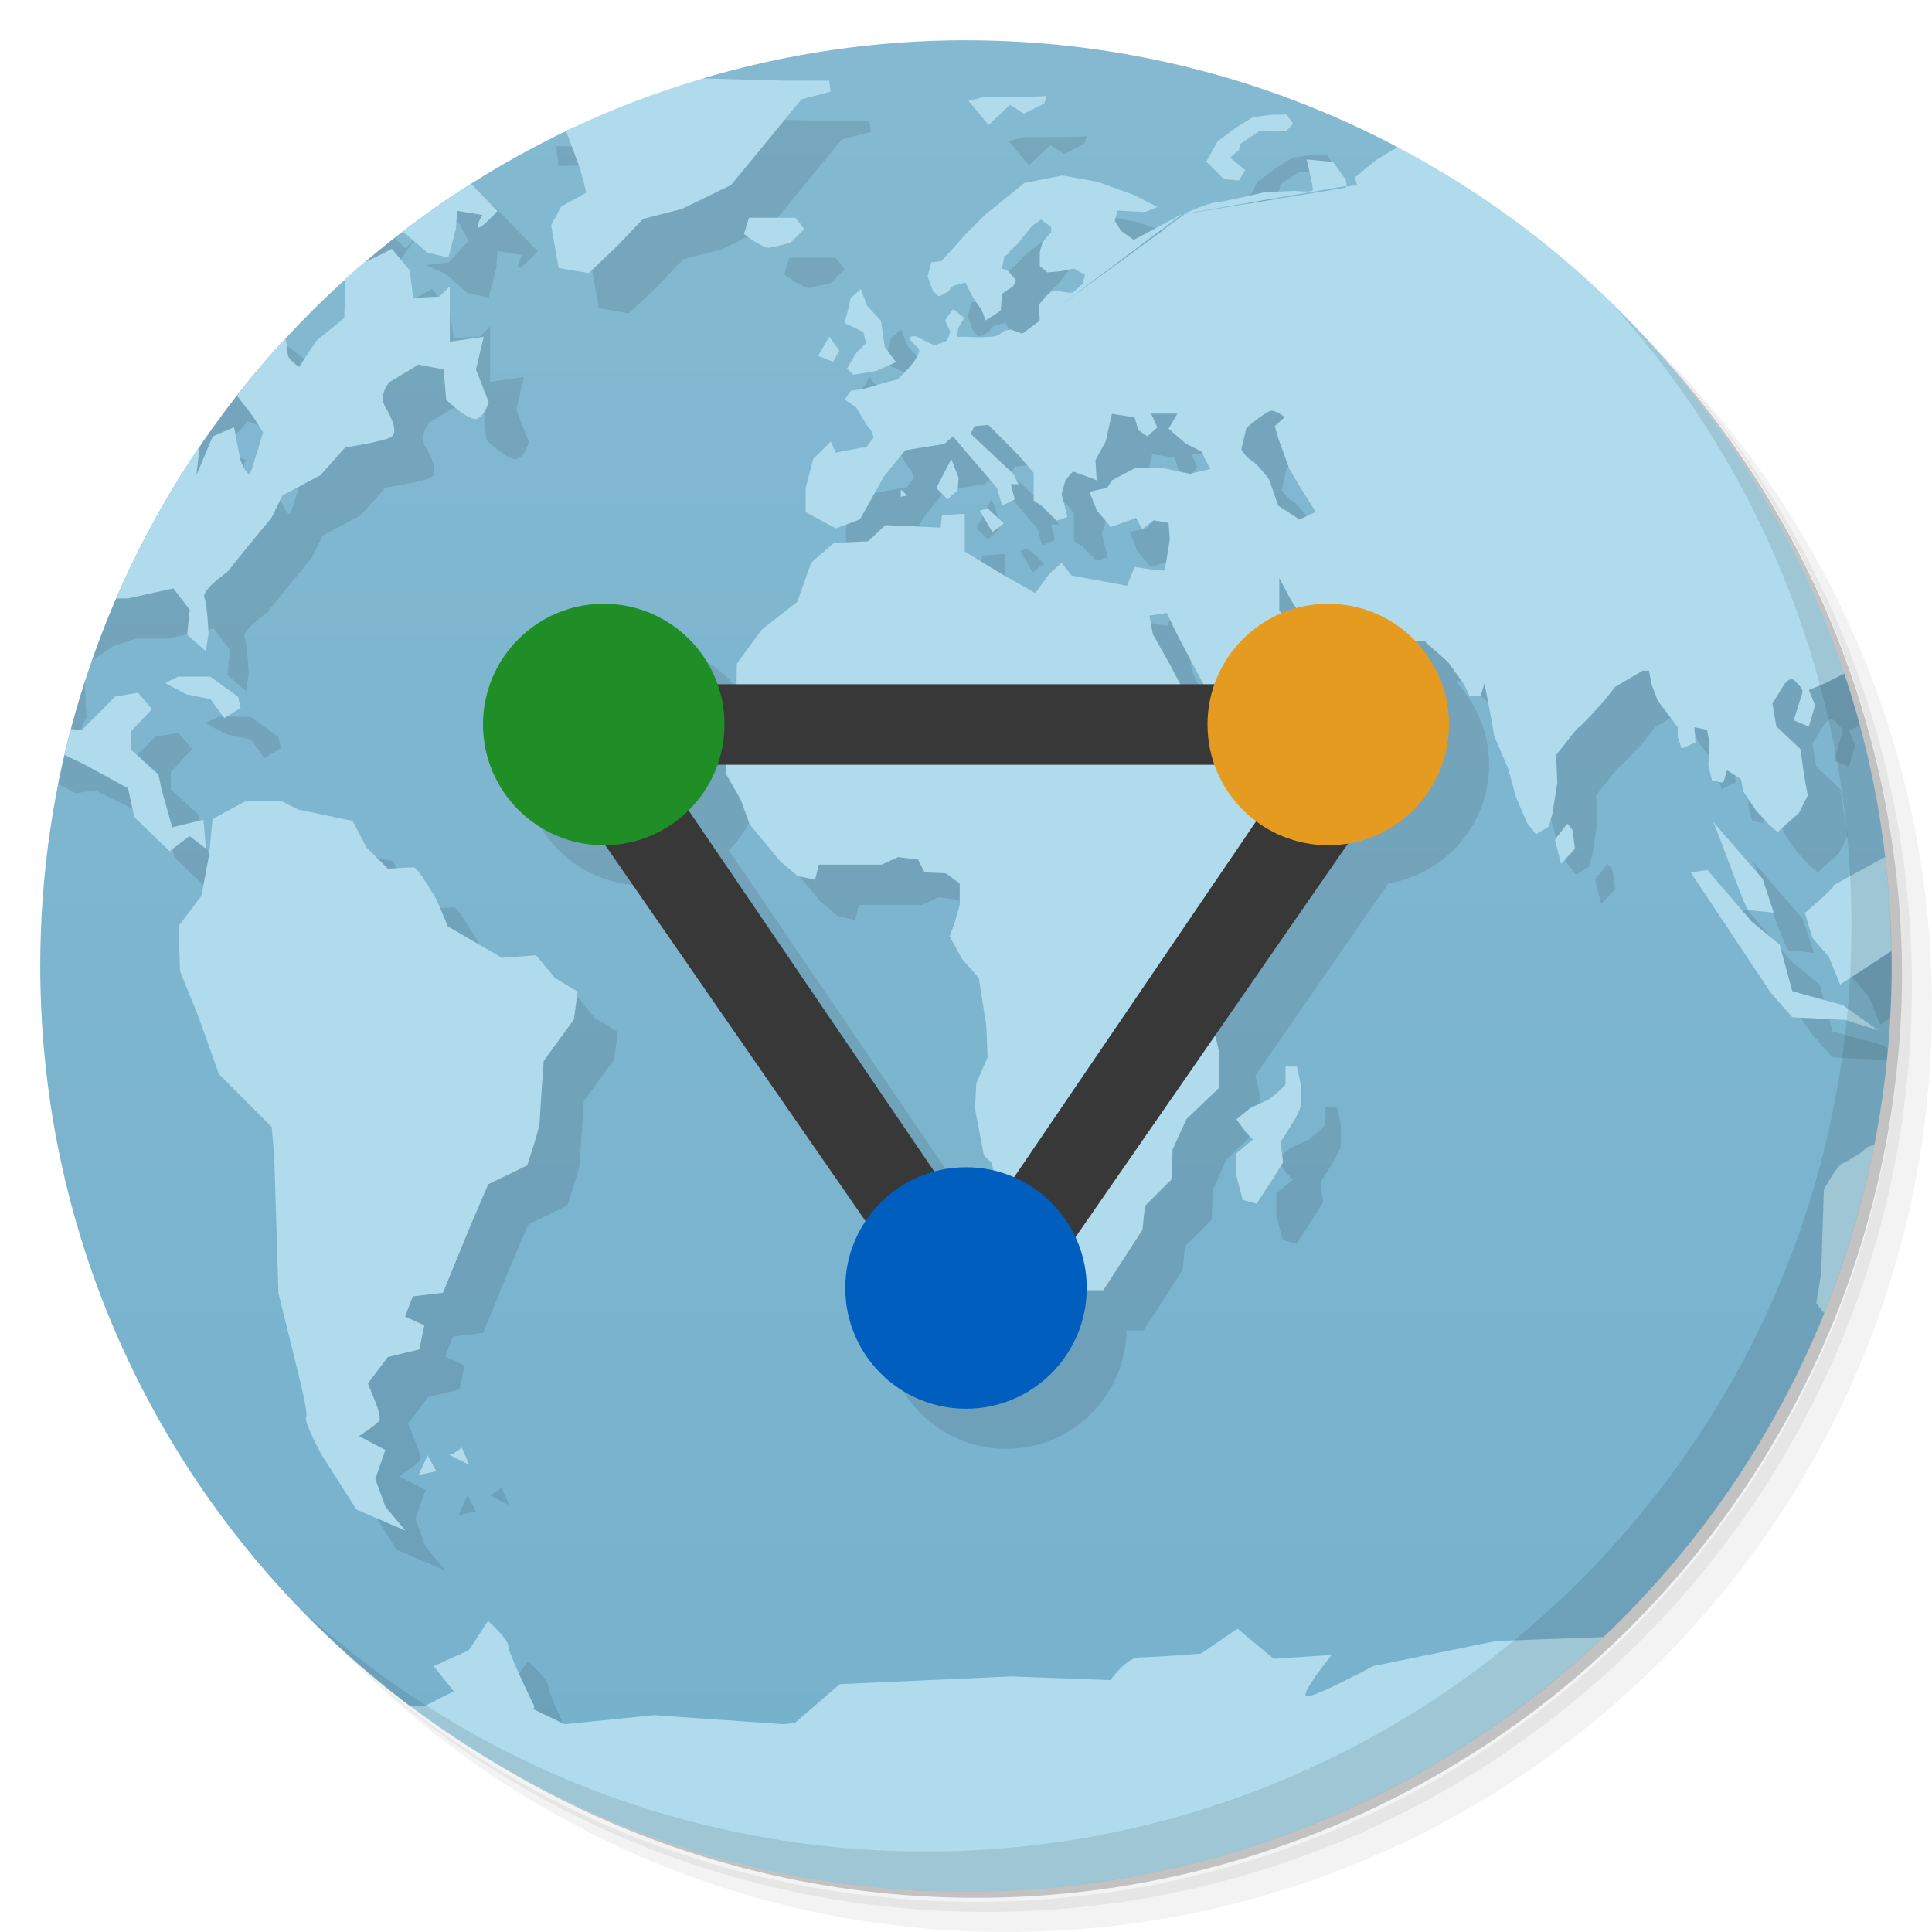 <svg version="1.1" viewBox="0 0 48 48" xmlns="http://www.w3.org/2000/svg">
 <defs>
  <linearGradient id="bg" x1="1" x2="47" gradientTransform="matrix(0 -1 1 0 -1.5e-6 48)" gradientUnits="userSpaceOnUse">
   <stop style="stop-color:#76b1cc" offset="0"/>
   <stop style="stop-color:#84b9d1" offset="1"/>
  </linearGradient>
 </defs>
 <path d="m36.31 5c5.859 4.062 9.688 10.831 9.688 18.5 0 12.426-10.07 22.5-22.5 22.5-7.669 0-14.438-3.828-18.5-9.688 1.037 1.822 2.306 3.499 3.781 4.969 4.085 3.712 9.514 5.969 15.469 5.969 12.703 0 23-10.298 23-23 0-5.954-2.256-11.384-5.969-15.469-1.469-1.475-3.147-2.744-4.969-3.781zm4.969 3.781c3.854 4.113 6.219 9.637 6.219 15.719 0 12.703-10.297 23-23 23-6.081 0-11.606-2.364-15.719-6.219 4.16 4.144 9.883 6.719 16.219 6.719 12.703 0 23-10.298 23-23 0-6.335-2.575-12.06-6.719-16.219z" style="opacity:.05"/>
 <path d="m41.28 8.781c3.712 4.085 5.969 9.514 5.969 15.469 0 12.703-10.297 23-23 23-5.954 0-11.384-2.256-15.469-5.969 4.113 3.854 9.637 6.219 15.719 6.219 12.703 0 23-10.298 23-23 0-6.081-2.364-11.606-6.219-15.719z" style="opacity:.1"/>
 <path d="m31.25 2.375c8.615 3.154 14.75 11.417 14.75 21.13 0 12.426-10.07 22.5-22.5 22.5-9.708 0-17.971-6.135-21.12-14.75a23 23 0 0 0 44.875-7 23 23 0 0 0-16-21.875z" style="opacity:.2"/>
 <path d="m24 1c-2.27 0-4.462 0.334-6.533 0.947 1.534 1.053-1.25 2.02-3.205 1.215-7.833 3.667-13.262 11.617-13.262 20.838 0 7.505 3.595 14.169 9.156 18.367 5.844 2.633 21.844 2.633 29.684-1.699 2.366-2.249 4.253-4.995 5.494-8.07v-2e-3c0.234-1.595 0.667-3.594 1.23-4.15h2e-3c0.282-1.438 0.434-2.923 0.434-4.443 0-0.118-6e-3 -0.234-8e-3 -0.352h-2e-3c-0.992-0.649-0.556-1.182-0.154-2.348-0.185-1.577-0.527-3.105-1.014-4.568-1.826-0.738-7.823-7.734-11.1-13.08-3.203-1.692-6.85-2.654-10.725-2.654z" style="fill:url(#bg)"/>
 <path d="m17 2.906-0.84 0.25-0.969 0.066-0.598 0.434-0.777-0.031 0.063 0.5 1.125-0.031 0.406 1.094 0.156 0.598-0.625 0.346-0.25 0.465 0.188 1.063 0.75 0.125 0.719-0.688 0.625-0.656 0.969-0.25 1.219-0.594 0.721-0.875 1.029-1.254 0.721-0.189-0.031-0.275h-1.125l-3.469-0.096h-6e-3zm9.969 0.48c-0.055 0.02-1.531 0.023-1.531 0.023l-0.375 0.098 0.5 0.598 0.531-0.5 0.344 0.219 0.5-0.25s0.09-0.211 0.031-0.188zm6 0.461-0.379 4e-3 -0.465 0.063-0.41 0.25-0.465 0.35-0.281 0.5 0.438 0.438 0.375 0.031 0.156-0.254-0.375-0.314 0.219-0.188 0.031-0.152 0.469-0.313s0.609 8e-3 0.652 0c0.051-0.012 0.191-0.191 0.191-0.191l-0.156-0.223zm3.102 0.578-0.264 0.176-0.621 0.375-0.531 0.438 0.064 0.189-0.281 0.031v0.029l-4 0.656-3.184 2.338 3.131-2.348-1.219 0.652-0.313-0.225-0.156-0.25 0.066-0.254 0.688 0.035 0.309-0.125-0.621-0.313-0.875-0.313-0.875-0.156-0.941 0.188-0.965 0.781-0.438 0.434-0.656 0.723-0.25 0.031-0.094 0.344 0.125 0.35s0.137 0.15 0.156 0.15c0.02 0 0.25-0.125 0.25-0.125s0.031-0.111 0.156-0.15c0.133-0.039 0.254-0.066 0.254-0.066l0.188 0.375 0.219 0.316 0.094 0.25s0.363-0.227 0.375-0.25c8e-3 -0.031 0.031-0.41 0.031-0.41l0.281-0.191s0.073-0.133 0.063-0.152c-0.012-0.023-0.188-0.223-0.188-0.223l-0.156-0.063 0.064-0.314s0.125-0.051 0.125-0.094 0.187-0.188 0.188-0.188l0.219-0.277 0.156-0.188 0.219-0.156 0.254 0.188v0.121l-0.219 0.254-0.066 0.25v0.344l0.188 0.156 0.344-0.031 0.316-0.063 0.277 0.156-0.063 0.219s-0.195 0.188-0.254 0.219c-0.055 0.031-0.41-0.063-0.5-0.031-0.086 0.031-0.314 0.314-0.314 0.314s-0.023 0.249 0 0.313c0.011 0.02 6e-3 0.061 0 0.107l-0.045 0.033-0.375 0.279h-0.031l-0.254-0.094s-0.156 8e-3 -0.219 0.066c-0.063 0.051-0.12 0.102-0.313 0.113-0.191 0.027-0.565 0-0.596 0h-0.219l0.031-0.219 0.156-0.25-0.281-0.219s-0.18 0.227-0.191 0.277c-8e-3 0.055 0.125 0.279 0.125 0.279s-0.063 0.182-0.094 0.221-0.313 0.125-0.313 0.125l-0.438-0.221s-0.184-0.038-0.156 0.064c0.023 0.102 0.223 0.195 0.223 0.281 0 0.082-0.125 0.275-0.125 0.275l-0.156 0.189-0.25 0.254-0.344 0.09s-0.25 0.07-0.316 0.094c-0.063 0.023-0.25 0.066-0.25 0.066l-0.254 0.031-0.156 0.223 0.281 0.188 0.191 0.316s0.125 0.219 0.152 0.219c0.031 0 0.098 0.219 0.098 0.219l-0.191 0.25h-0.098l-0.656 0.125-0.121-0.277-0.438 0.434-0.188 0.721v0.598l0.75 0.406 0.598-0.221 0.594-1.063 0.531-0.656 0.969-0.156 0.219-0.188 1.094 1.281 0.125 0.438 0.316-0.156-0.098-0.375h0.191l-0.125-0.254-1.066-1 0.098-0.188 0.344-0.031 0.75 0.754 0.375 0.436v0.688l0.191 0.125 0.379 0.375 0.27-0.094-0.146-0.564 0.094-0.344 0.188-0.219 0.438 0.156 0.152 0.063-0.031-0.5 0.254-0.465 0.156-0.688 0.563 0.09 0.09 0.313 0.225 0.156 0.25-0.219-0.156-0.344h0.656l-0.221 0.375 0.436 0.375 0.375 0.188 0.223 0.438-0.5 0.121-0.719-0.156h-0.625l-0.594 0.314-0.125 0.188-0.439 0.098 0.189 0.469 0.344 0.406 0.625-0.223 0.156 0.277 0.279-0.219 0.375 0.063 0.031 0.41-0.125 0.777-0.344-0.031-0.406-0.063-0.188 0.469-1.375-0.254-0.254-0.314-0.309 0.281-0.344 0.469-0.875-0.5-0.875-0.531v-0.939l-0.566 0.035-0.031 0.309-1.375-0.063-0.434 0.404-0.844 0.035-0.566 0.496-0.344 0.969-0.879 0.689-0.621 0.844-0.01 0.514h-0.486c-0.413-1.162-1.513-2-2.816-2-1.656 0-3 1.344-3 3s1.344 3 3 3c0.012 0 0.023-4e-3 0.035-4e-3l6.469 9.342c-0.318 0.476-0.504 1.047-0.504 1.662 0 1.656 1.344 3 3 3 1.636 0 2.962-1.313 2.994-2.941h0.418l0.973-1.5 0.063-0.594 0.656-0.656 0.031-0.75 0.344-0.754 0.814-0.777v-0.875l-0.1-0.43 3.303-4.771c1.419-0.238 2.504-1.465 2.504-2.951 0-0.804-0.32-1.531-0.836-2.07l0.277-4e-3 -0.031 0.027 0.564 0.5 0.406 0.566 0.125 0.277h0.279l0.092-0.314 0.094 0.465 0.156 0.85 0.344 0.813 0.188 0.688 0.281 0.656 0.219 0.277 0.316-0.191 0.09-0.309 0.125-0.781-0.031-0.688 0.25-0.314s0.27-0.363 0.316-0.375c0.047-0.012 0.625-0.654 0.625-0.654l0.271-0.346 0.316-0.188 0.375-0.219h0.156l0.063 0.344 0.156 0.406 0.496 0.656v0.25l0.094 0.281 0.344-0.156-0.025-0.375 0.313 0.063 0.063 0.344-0.031 0.531 0.09 0.379 0.281 0.063 0.094-0.313 0.344 0.219 0.064 0.314 0.313 0.469 0.316 0.344 0.219 0.191 0.531-0.475 0.219-0.434-0.09-0.5-0.094-0.656-0.598-0.563-0.096-0.566 0.25-0.406s0.16-0.314 0.316-0.15c0.148 0.168 0.223 0.188 0.152 0.375-0.063 0.184-0.188 0.598-0.188 0.598l0.375 0.156 0.156-0.531-0.156-0.379 0.273-0.111c-1.534-5.725-5.219-10.566-10.139-13.607zm-24.875 0.465c-0.174 0.117-0.343 0.24-0.514 0.361l0.146 0.334 0.566-0.066 0.25 0.469-0.5 0.531-0.566 0.066 0.5 0.223 0.531 0.465 0.531 0.125 0.188-0.719 0.031-0.441 0.625 0.1s-0.188 0.313-0.09 0.313c0.094 0 0.465-0.41 0.465-0.41l-1.063-1.094s-0.435-0.344-0.564-0.25c-0.129 0.09-0.469 0.063-0.469 0.063l-0.068-0.068zm22.27 0.07s0.154 0.664 0.154 0.75c0 0.082-0.434 0.031-0.434 0.031l-0.754 0.031s-1.082 0.254-1.219 0.254c-0.129 0-0.762 0.262-0.809 0.281h0.063l-2e-3 -2e-3 4-0.689-0.031-0.154-0.314-0.439-0.654-0.063zm-22.949 0.715-0.441 0.5-0.275-0.264c-0.418 0.328-0.827 0.666-1.221 1.021 0.361 0.1 0.793 0.272 0.875 0.215 0.125-0.094 0.621-0.875 0.621-0.875l0.441-0.598zm9.09 0.732-0.121 0.406c0.453 0.348 0.621 0.344 0.621 0.344l0.531-0.125 0.344-0.344-0.219-0.281h-1.156zm-8.869 0.773s-0.43 0.25-0.844 0.406c-0.414 0.152-0.316 0.469-0.316 0.469l-0.025 0.844-0.689 0.563-0.434 0.652s-0.281-0.187-0.281-0.312-0.063-0.471-0.063-0.471l-0.723-0.563s-0.178-0.137-0.348-0.281c-2.077 2.273-3.699 4.965-4.734 7.934l0.521-0.363 0.566-0.191h0.809l1.129-0.25 0.406 0.531-0.063 0.621 0.465 0.41 0.066-0.438s-0.029-0.719-0.104-0.902c-0.063-0.191 0.566-0.625 0.566-0.625l0.5-0.621 0.598-0.723 0.277-0.563 0.941-0.5 0.617-0.691s0.941-0.148 1.125-0.25c0.191-0.094 0.066-0.438-0.125-0.75-0.188-0.313 0.102-0.625 0.102-0.625l0.719-0.434 0.625 0.121 0.064 0.754s0.588 0.563 0.775 0.465c0.191-0.09 0.281-0.406 0.281-0.406l-0.316-0.813 0.191-0.811-0.84 0.121v-1.375l-0.258 0.254-0.652 0.031-0.09-0.688-0.441-0.531zm11.65 1-0.25 0.223c-0.07 0.305-0.156 0.621-0.156 0.621l0.469 0.223 0.063 0.277-0.25 0.254-0.219 0.375 0.152 0.156 0.566-0.094 0.5-0.219-0.281-0.375-0.094-0.656-0.348-0.375-0.152-0.41zm4.438 0.795v6e-3l-0.02 8e-3 0.02-0.014zm-5.221 0.387-0.281 0.475 0.375 0.15 0.156-0.275-0.25-0.35zm-15.449 1.094 0.012 0.01 0.652 0.271 0.438 0.566 0.277 0.434s-0.25 0.848-0.313 1c-0.063 0.156-0.25-0.313-0.25-0.313l-0.156-0.816-0.531 0.229-0.406 0.965 0.094-0.814 0.125-0.563-0.656-0.25 0.566-0.531 0.148-0.188zm26.391 0.754c0.137-0.043 0.375 0.152 0.375 0.152l-0.25 0.223 0.09 0.313 0.273 0.75 0.281 0.475 0.375 0.594-0.406 0.188-0.527-0.344-0.227-0.652s-0.301-0.406-0.434-0.469c-0.137-0.066-0.254-0.281-0.254-0.281l0.125-0.531s0.429-0.359 0.563-0.406l0.016-0.01zm-7.91 1.193-0.375 0.721 0.281 0.279 0.25-0.223 0.025-0.309-0.182-0.469zm-1.256 0.75v0.188l0.156-0.031-0.156-0.156zm2.152 0.471-0.188 0.063 0.313 0.531 0.281-0.219-0.404-0.375h-2e-3zm7.244 1.734 0.281 0.531 0.145 0.225c-0.123 0.034-0.249 0.066-0.365 0.115l-0.061-0.057v-0.814zm-2.791 0.871 0.254 0.531 0.496 0.938 0.164 0.297h-0.582l-0.27-0.514-0.406-0.719-0.09-0.469 0.434-0.064zm-27.883 0.707c-0.266 0.825-0.488 1.67-0.66 2.533l0.424 0.238 0.5-0.066 0.719 0.344 1.094 0.598 0.156 0.719 0.875 0.844 0.5-0.375 0.406 0.314-0.063-0.721-0.777 0.189-0.254-0.906-0.09-0.41-0.689-0.621v-0.438l0.531-0.564-0.344-0.404-0.566 0.09-0.84 0.844-0.688-0.09s-0.313-0.535-0.379-0.656c-0.063-0.125 0.191-0.563 0.191-0.563l-0.047-0.898zm3.307 0.871 4e-3 4e-3 -0.316 0.156 0.535 0.281 0.594 0.119 0.344 0.471 0.406-0.25-0.063-0.281-0.691-0.5h-0.813zm13.4 2.188h0.236l-0.023 0.209 0.375 0.652 0.227 0.625 0.75 0.906 0.438 0.375 0.436 0.094 0.094-0.375h1.563l0.406-0.188 0.5 0.063 0.156 0.316 0.531 0.025 0.344 0.25v0.535l-0.125 0.439-0.125 0.344 0.313 0.563 0.41 0.469 0.188 1.188 0.031 0.781-0.281 0.652-0.031 0.625 0.219 1.156 0.129 0.355c-0.185-0.037-0.376-0.061-0.572-0.061-0.272 0-0.531 0.047-0.781 0.115l-6.111-8.982c0.318-0.314 0.554-0.703 0.707-1.133zm-11.711 0.902-6e-3 8e-3 -0.813 0.438-0.09 0.91-0.188 1-0.566 0.75 0.035 1.121 0.465 1.152 0.5 1.406 1.313 1.316 0.063 0.75 0.104 3.379 0.469 1.9s0.285 1.103 0.219 1.189c-0.066 0.09 0.375 0.91 0.375 0.91l0.875 1.375 1.219 0.525-0.5-0.598-0.25-0.688 0.25-0.719-0.656-0.344s0.434-0.285 0.5-0.375-0.09-0.469-0.09-0.469l-0.188-0.465 0.496-0.656 0.781-0.189 0.125-0.598-0.479-0.219 0.191-0.5 0.75-0.09 0.656-1.602 0.469-1.094 0.969-0.469s0.309-0.93 0.309-1.066c0-0.129 0.1-1.531 0.1-1.531l0.75-1.027 0.094-0.691-0.566-0.344-0.469-0.563-0.844 0.066-1.344-0.781-0.277-0.656s-0.473-0.813-0.566-0.813c-0.086 0-0.648 0.035-0.648 0.035l-0.535-0.531-0.34-0.656-1.344-0.281-0.441-0.219h-0.875zm36.441 0.496c0.109 0.129 0.813 2.219 0.902 2.219 0.09 0 0.625 0.063 0.625 0.063l-0.277-0.844-1.25-1.438zm-3.602 0.066-0.309 0.402 0.154 0.598 0.346-0.375-0.066-0.469-0.125-0.156zm3.5 1.15-0.434 0.064 1.996 3 0.529 0.598 1.314 0.066 0.031 0.01c0.01-0.098 0.015-0.197 0.023-0.295l-0.121-0.086-1.25-0.344-0.313-1.156-0.689-0.566-1.094-1.273 6e-3 -0.018zm3.523 0.156-0.402 0.221c0 0.094-0.719 0.691-0.719 0.691l0.188 0.625 0.406 0.465 0.281 0.691 0.24-0.158c0.024-0.433 0.039-0.868 0.039-1.307 0-0.412-0.012-0.822-0.033-1.229zm-14.03 4.729v0.438c-0.02 0.066-0.406 0.375-0.406 0.375l-0.469 0.219-0.344 0.281 0.254 0.344 0.156 0.156-0.41 0.344v0.564l0.156 0.594 0.344 0.094 0.41-0.625 0.25-0.406-0.063-0.5 0.375-0.598 0.125-0.277v-0.563l-0.094-0.438-0.285-2e-3zm-20.469 9.465v4e-3l-0.219 0.156-0.094 0.023 0.5 0.25-0.188-0.434zm-0.854 0.184 6e-3 0.01 4e-3 -0.01h-0.01zm6e-3 0.01-0.225 0.49 0.441-0.094-0.217-0.396zm1.498 4.115-0.473 0.727-0.875 0.398 2.502 1s-0.648-1.316-0.648-1.5c0-0.176-0.5-0.621-0.5-0.621l-6e-3 -4e-3z" style="fill-opacity:.098"/>
 <path d="m17.467 1.947c-1.176 0.348-2.315 0.782-3.404 1.305l0.348 0.936 0.156 0.598-0.625 0.346-0.25 0.465 0.188 1.063 0.75 0.125 0.719-0.688 0.625-0.656 0.969-0.25 1.219-0.594 0.721-0.875 1.029-1.254 0.721-0.189-0.031-0.275h-1.125l-2.01-0.055zm8.502 0.439c-0.055 0.02-1.531 0.023-1.531 0.023l-0.375 0.098 0.5 0.598 0.531-0.5 0.344 0.219 0.5-0.25s0.09-0.211 0.031-0.188zm6 0.461-0.379 4e-3 -0.465 0.063-0.41 0.25-0.465 0.35-0.281 0.5 0.438 0.438 0.375 0.031 0.156-0.254-0.375-0.314 0.219-0.188 0.031-0.152 0.469-0.313s0.609 8e-3 0.652 0c0.051-0.012 0.191-0.191 0.191-0.191l-0.156-0.223zm2.752 0.807-0.535 0.322-0.531 0.438 0.064 0.189-0.281 0.031v0.029l-4 0.656-3.184 2.338 3.131-2.348-1.219 0.652-0.313-0.225-0.156-0.25 0.066-0.254 0.688 0.035 0.309-0.125-0.621-0.313-0.875-0.313-0.875-0.156-0.941 0.188-0.965 0.781-0.438 0.434-0.656 0.723-0.25 0.031-0.094 0.344 0.125 0.35s0.137 0.15 0.156 0.15c0.02 0 0.25-0.125 0.25-0.125s0.031-0.111 0.156-0.15c0.133-0.039 0.254-0.066 0.254-0.066l0.188 0.375 0.219 0.316 0.094 0.25s0.363-0.227 0.375-0.25c8e-3 -0.031 0.031-0.41 0.031-0.41l0.281-0.191s0.073-0.133 0.063-0.152c-0.012-0.023-0.188-0.223-0.188-0.223l-0.156-0.063 0.064-0.314s0.125-0.051 0.125-0.094 0.187-0.188 0.188-0.188l0.219-0.277 0.156-0.188 0.219-0.156 0.254 0.188v0.121l-0.219 0.254-0.066 0.25v0.344l0.188 0.156 0.344-0.031 0.316-0.063 0.277 0.156-0.063 0.219s-0.195 0.188-0.254 0.219c-0.055 0.031-0.41-0.063-0.5-0.031-0.086 0.031-0.314 0.314-0.314 0.314s-0.023 0.249 0 0.313c0.011 0.02 6e-3 0.061 0 0.107l-0.045 0.033-0.375 0.279h-0.031l-0.254-0.094s-0.156 8e-3 -0.219 0.066c-0.063 0.051-0.12 0.102-0.313 0.113-0.191 0.027-0.565 0-0.596 0h-0.219l0.031-0.219 0.156-0.25-0.281-0.219s-0.18 0.227-0.191 0.277c-8e-3 0.055 0.125 0.279 0.125 0.279s-0.063 0.182-0.094 0.221-0.313 0.125-0.313 0.125l-0.438-0.221s-0.184-0.038-0.156 0.064c0.023 0.102 0.223 0.195 0.223 0.281 0 0.082-0.125 0.275-0.125 0.275l-0.156 0.189-0.25 0.254-0.344 0.09s-0.25 0.07-0.316 0.094c-0.063 0.023-0.25 0.066-0.25 0.066l-0.254 0.031-0.156 0.223 0.281 0.188 0.191 0.316s0.125 0.219 0.152 0.219c0.031 0 0.098 0.219 0.098 0.219l-0.191 0.25h-0.098l-0.656 0.125-0.121-0.277-0.438 0.434-0.188 0.721v0.598l0.75 0.406 0.598-0.221 0.594-1.063 0.531-0.656 0.969-0.156 0.219-0.188 1.094 1.281 0.125 0.438 0.316-0.156-0.098-0.375h0.191l-0.125-0.254-1.066-1 0.098-0.188 0.344-0.031 0.75 0.754 0.375 0.436v0.688l0.191 0.125 0.379 0.375 0.27-0.094-0.146-0.564 0.094-0.344 0.188-0.219 0.438 0.156 0.152 0.063-0.031-0.5 0.254-0.465 0.156-0.688 0.563 0.09 0.09 0.313 0.225 0.156 0.25-0.219-0.156-0.344h0.656l-0.221 0.375 0.436 0.375 0.375 0.188 0.223 0.438-0.5 0.121-0.719-0.156h-0.625l-0.594 0.314-0.125 0.188-0.439 0.098 0.189 0.469 0.344 0.406 0.625-0.223 0.156 0.277 0.279-0.219 0.375 0.063 0.031 0.41-0.125 0.777-0.344-0.031-0.406-0.063-0.188 0.469-1.375-0.254-0.254-0.314-0.309 0.281-0.344 0.469-0.875-0.5-0.875-0.531v-0.939l-0.566 0.035-0.031 0.309-1.375-0.063-0.434 0.404-0.844 0.035-0.566 0.496-0.344 0.969-0.879 0.689-0.621 0.844-0.031 1.625-0.188 0.5-0.066 0.598 0.375 0.652 0.227 0.625 0.75 0.906 0.438 0.375 0.436 0.094 0.094-0.375h1.563l0.406-0.188 0.5 0.063 0.156 0.316 0.531 0.025 0.344 0.25v0.535l-0.125 0.439-0.125 0.344 0.313 0.563 0.41 0.469 0.188 1.188 0.031 0.781-0.281 0.652-0.031 0.625 0.219 1.156 0.191 0.188 0.277 1.094 0.031 0.469 0.566 0.75 0.063 0.6 0.09 0.688 0.348-0.344 0.875-0.09h0.527l0.973-1.5 0.063-0.594 0.656-0.656 0.031-0.75 0.344-0.754 0.814-0.777v-0.875l-0.189-0.813-0.125-1.125 0.598-0.941 1.066-1.313 0.398-0.406 0.156-0.531 0.25-0.469 0.066-0.689h-0.6l-0.275 0.281-0.566-0.156-0.344-0.563-0.277-0.566-0.648-0.5-0.156-0.813-0.281-0.469-0.313-0.594-0.406-0.719-0.09-0.469 0.434-0.064 0.254 0.531 0.496 0.938 0.379 0.689 0.406 0.75 0.436 0.723 0.598 0.594 0.531-0.5 0.594-0.156 0.438-0.531 0.594-0.344 0.344-0.594 0.031-0.5-0.277-0.313-0.375-0.439-0.254 0.156-0.156 0.254-0.406-0.188-0.125-0.316-0.275-0.4-0.439-0.41v-0.814l0.281 0.531 0.344 0.531 0.596 0.344 0.404-0.094 0.254 0.277 1.781-0.027-0.031 0.027 0.564 0.5 0.406 0.566 0.125 0.277h0.279l0.092-0.314 0.094 0.465 0.156 0.85 0.344 0.813 0.188 0.688 0.281 0.656 0.219 0.277 0.316-0.191 0.09-0.309 0.125-0.781-0.031-0.688 0.25-0.314s0.27-0.363 0.316-0.375c0.047-0.012 0.625-0.654 0.625-0.654l0.271-0.346 0.316-0.188 0.375-0.219h0.156l0.063 0.344 0.156 0.406 0.496 0.656v0.25l0.094 0.281 0.344-0.156-0.025-0.375 0.313 0.063 0.063 0.344-0.031 0.531 0.09 0.379 0.281 0.063 0.094-0.313 0.344 0.219 0.064 0.314 0.313 0.469 0.316 0.344 0.219 0.191 0.531-0.475 0.219-0.434-0.09-0.5-0.094-0.656-0.598-0.563-0.096-0.566 0.25-0.406s0.16-0.314 0.316-0.15c0.148 0.168 0.223 0.188 0.152 0.375-0.063 0.184-0.188 0.598-0.188 0.598l0.375 0.156 0.156-0.531-0.156-0.379 0.375-0.152 0.508-0.254c-1.882-5.658-5.898-10.337-11.1-13.08zm-2.256 0.307s0.154 0.664 0.154 0.75c0 0.082-0.434 0.031-0.434 0.031l-0.754 0.031s-1.082 0.254-1.219 0.254c-0.129 0-0.762 0.262-0.809 0.281h0.063l-2e-3 -2e-3 4-0.689-0.031-0.154-0.314-0.439-0.654-0.063zm-20.762 0.604c-0.592 0.375-1.167 0.775-1.721 1.201l0.096 0.043 0.531 0.465 0.531 0.125 0.188-0.719 0.031-0.441 0.625 0.1s-0.188 0.313-0.09 0.313c0.094 0 0.465-0.41 0.465-0.41l-0.656-0.676zm6.904 0.844-0.121 0.406c0.453 0.348 0.621 0.344 0.621 0.344l0.531-0.125 0.344-0.344-0.219-0.281h-1.156zm-8.869 0.773s-0.323 0.178-0.67 0.328c-0.164 0.14-0.329 0.278-0.488 0.422-2e-3 0.057-2e-3 0.125-2e-3 0.125l-0.025 0.844-0.689 0.563-0.434 0.652s-0.281-0.188-0.281-0.313c0-0.106-0.039-0.32-0.053-0.398-0.422 0.457-0.824 0.933-1.209 1.424l0.371 0.48 0.277 0.434s-0.25 0.848-0.313 1c-0.063 0.156-0.25-0.313-0.25-0.313l-0.156-0.816-0.531 0.229-0.406 0.965 0.082-0.719c-0.805 1.185-1.5 2.45-2.076 3.779h0.293l1.129-0.25 0.406 0.531-0.063 0.621 0.465 0.41 0.066-0.437s-0.029-0.719-0.104-0.902c-0.063-0.191 0.566-0.625 0.566-0.625l0.5-0.621 0.598-0.723 0.277-0.563 0.941-0.5 0.617-0.691s0.941-0.148 1.125-0.25c0.191-0.094 0.066-0.438-0.125-0.75-0.188-0.313 0.102-0.625 0.102-0.625l0.719-0.434 0.625 0.121 0.064 0.754s0.588 0.563 0.775 0.465c0.191-0.09 0.281-0.406 0.281-0.406l-0.316-0.813 0.191-0.811-0.84 0.121v-1.375l-0.258 0.254-0.652 0.031-0.09-0.688-0.441-0.531zm11.65 1-0.25 0.223c-0.07 0.305-0.156 0.621-0.156 0.621l0.469 0.223 0.063 0.277-0.25 0.254-0.219 0.375 0.152 0.156 0.566-0.094 0.5-0.219-0.281-0.375-0.094-0.656-0.348-0.375-0.152-0.41zm4.438 0.795v6e-3l-0.02 8e-3 0.02-0.014zm-5.221 0.387-0.281 0.475 0.375 0.15 0.156-0.275-0.25-0.35zm10.941 1.848c0.137-0.043 0.375 0.152 0.375 0.152l-0.25 0.223 0.09 0.313 0.273 0.75 0.281 0.475 0.375 0.594-0.406 0.188-0.527-0.344-0.227-0.652s-0.301-0.406-0.434-0.469c-0.137-0.066-0.254-0.281-0.254-0.281l0.125-0.531s0.43-0.359 0.563-0.406l0.016-0.01zm-7.91 1.193-0.375 0.721 0.281 0.279 0.25-0.223 0.025-0.309-0.182-0.469zm-1.256 0.75v0.188l0.156-0.031-0.156-0.156zm2.152 0.471-0.188 0.063 0.313 0.531 0.281-0.219-0.404-0.375h-2e-3zm-20.12 4.184 4e-3 4e-3 -0.316 0.156 0.535 0.281 0.594 0.119 0.344 0.471 0.406-0.25-0.063-0.281-0.691-0.5h-0.813zm-0.979 0.402-0.566 0.09-0.84 0.844-0.266-0.035c-0.056 0.214-0.106 0.43-0.156 0.646l0.482 0.23 1.094 0.598 0.156 0.719 0.875 0.844 0.5-0.375 0.406 0.314-0.063-0.721-0.777 0.189-0.254-0.906-0.09-0.41-0.689-0.621v-0.438l0.531-0.564-0.344-0.404zm2.668 2.688-6e-3 8e-3 -0.813 0.438-0.09 0.91-0.188 1-0.566 0.75 0.035 1.121 0.465 1.152 0.5 1.406 1.313 1.316 0.063 0.75 0.104 3.379 0.469 1.9s0.285 1.103 0.219 1.189c-0.066 0.09 0.375 0.91 0.375 0.91l0.875 1.375 1.219 0.525-0.5-0.598-0.25-0.688 0.25-0.719-0.656-0.344s0.434-0.285 0.5-0.375-0.09-0.469-0.09-0.469l-0.188-0.465 0.496-0.656 0.781-0.189 0.125-0.598-0.479-0.219 0.191-0.5 0.75-0.09 0.656-1.602 0.469-1.094 0.969-0.469s0.309-0.93 0.309-1.066c0-0.129 0.1-1.531 0.1-1.531l0.75-1.027 0.094-0.691-0.566-0.344-0.469-0.563-0.844 0.066-1.344-0.781-0.277-0.656s-0.473-0.813-0.566-0.813c-0.086 0-0.648 0.035-0.648 0.035l-0.535-0.531-0.34-0.656-1.344-0.281-0.441-0.219h-0.875zm36.441 0.496c0.109 0.129 0.813 2.219 0.902 2.219 0.09 0 0.625 0.063 0.625 0.063l-0.277-0.844-1.25-1.438zm-3.602 0.066-0.309 0.402 0.154 0.598 0.346-0.375-0.066-0.469-0.125-0.156zm7.893 0.83-1.271 0.697c0 0.094-0.719 0.691-0.719 0.691l0.188 0.625 0.406 0.465 0.281 0.691 1.27-0.83c-0.012-0.79-0.064-1.571-0.154-2.34zm-4.393 0.32-0.434 0.064 1.996 3 0.529 0.598 1.314 0.066 0.813 0.254-0.879-0.625-1.25-0.344-0.313-1.156-0.689-0.566-1.094-1.273 6e-3 -0.018zm-10.502 4.885v0.438c-0.02 0.066-0.406 0.375-0.406 0.375l-0.469 0.219-0.344 0.281 0.254 0.344 0.156 0.156-0.41 0.344v0.564l0.156 0.594 0.344 0.094 0.41-0.625 0.25-0.406-0.063-0.5 0.375-0.598 0.125-0.277v-0.563l-0.094-0.438-0.285-2e-3zm14.625 1.951c-0.122 0.031-0.213 0.059-0.219 0.084-0.023 0.086-0.566 0.375-0.566 0.375-0.113 0-0.465 0.656-0.465 0.656l-0.066 2.064-0.121 0.75 0.191 0.25c0.541-1.336 0.962-2.733 1.246-4.18zm-35.09 7.514v4e-3l-0.219 0.156-0.094 0.023 0.5 0.25-0.188-0.434zm-0.854 0.184 6e-3 0.01 4e-3 -0.01h-0.01zm6e-3 0.01-0.225 0.49 0.441-0.094-0.217-0.396zm1.498 4.115-0.473 0.727-0.875 0.398 0.5 0.625-0.75 0.375-0.352-0.018c3.849 2.9 8.636 4.619 13.826 4.619 6.137 0 11.708-2.409 15.832-6.326l-2.652 0.098-3.064 0.625s-1.478 0.793-1.654 0.75c-0.18-0.039 0.625-1.027 0.625-1.027l-1.441 0.096-0.898-0.75-0.91 0.621s-1.215 0.094-1.531 0.094-0.719 0.563-0.719 0.563l-2.473-0.09-4.25 0.191-1.117 0.965-0.281 0.031-3.215-0.225-2.223 0.225-0.777-0.375 0.027-0.066s-0.648-1.316-0.648-1.5c0-0.176-0.5-0.621-0.5-0.621l-6e-3 -4e-3z" style="fill:#afdbec"/>
 <g transform="translate(1,1)"></g>
 <path d="m17 17v2h14v-2zm-1.004 1.5-1.996 1 9 13 1.252-1.252 1.248 1.252 9-13-1.996-1-8.252 12.135z" style="fill:#383838"/>
 <path d="m18 18c0 1.656-1.344 3-3 3s-3-1.344-3-3 1.344-3 3-3 3 1.344 3 3" style="fill:#208e27"/>
 <path d="m36 18c0 1.656-1.344 3-3 3s-3-1.344-3-3 1.344-3 3-3 3 1.344 3 3" style="fill:#e59a20"/>
 <path d="m27 32c0 1.656-1.344 3-3 3s-3-1.344-3-3 1.344-3 3-3 3 1.344 3 3" style="fill:#005fbe"/>
 <path d="m40.03 7.531c3.712 4.084 5.969 9.514 5.969 15.469 0 12.703-10.297 23-23 23-5.954 0-11.384-2.256-15.469-5.969 4.178 4.291 10.01 6.969 16.469 6.969 12.703 0 23-10.298 23-23 0-6.462-2.677-12.291-6.969-16.469z" style="opacity:.1"/>
</svg>
